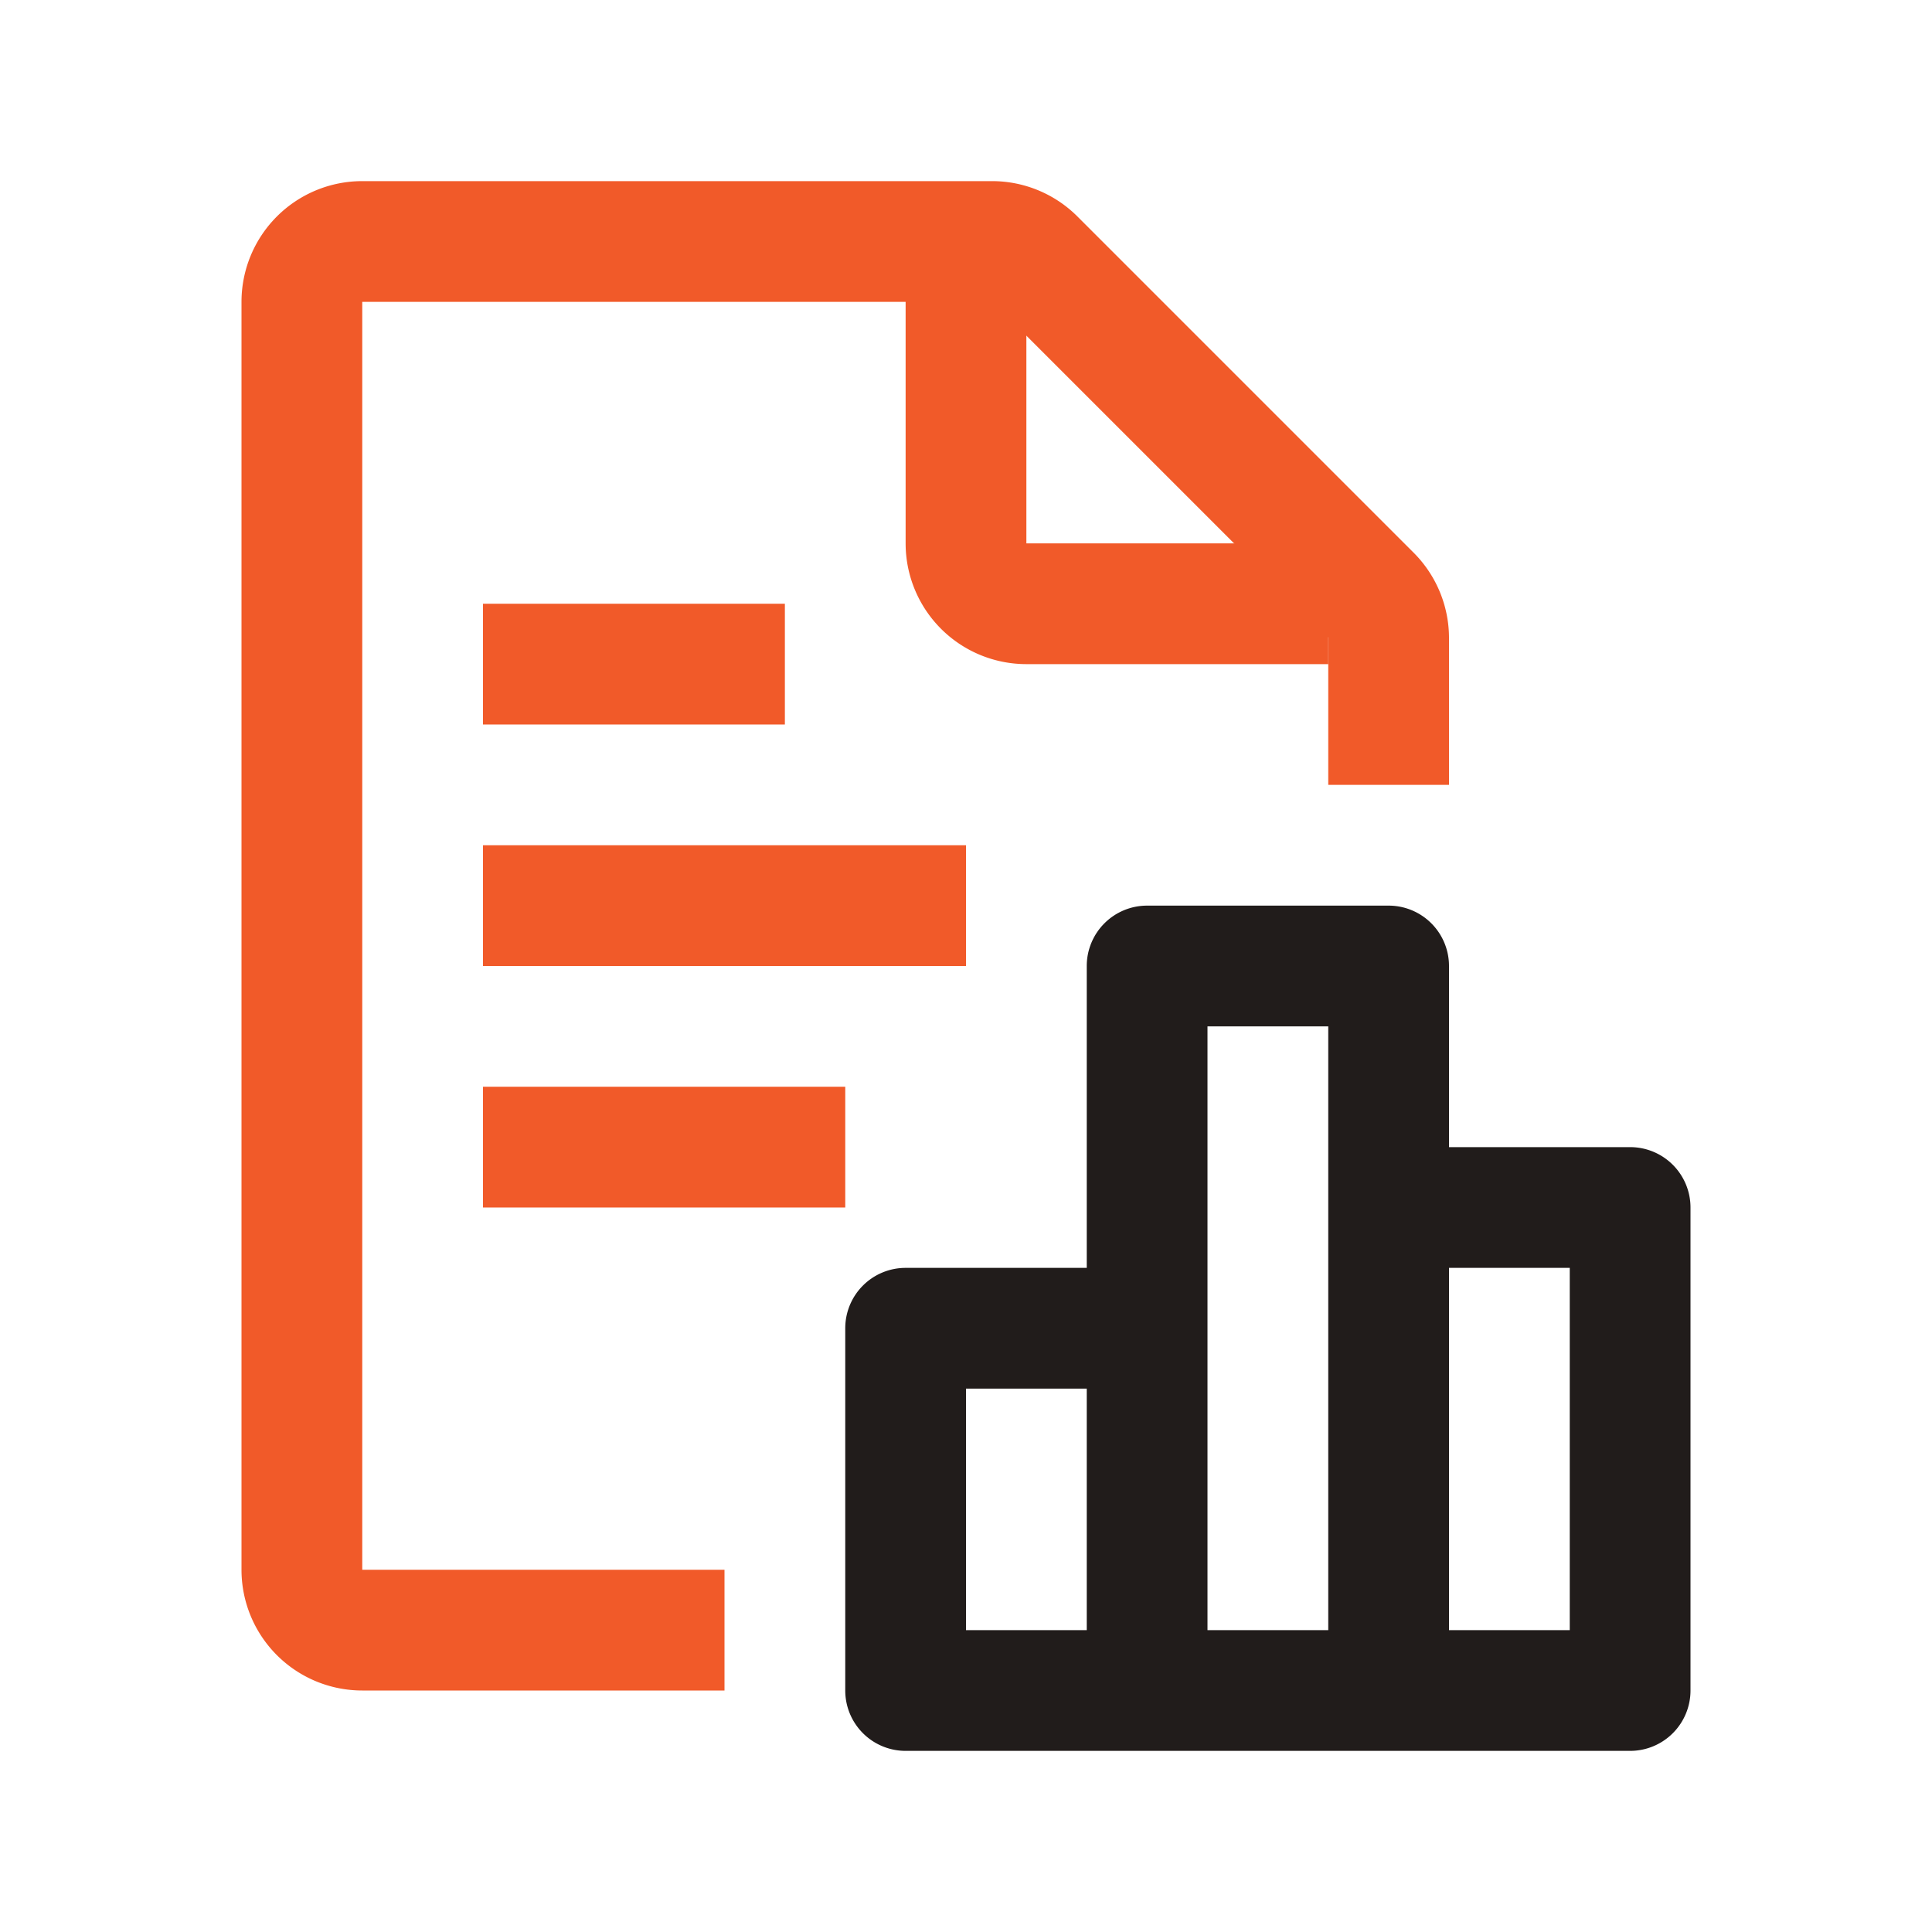<svg xmlns="http://www.w3.org/2000/svg" viewBox="0 0 32 32"><defs><style>.cls-1{fill:#f15a29;}.cls-2{fill:#211c1b;}</style></defs><g id="icons_copy" data-name="icons copy"><path class="cls-1" d="M12,28H6a2,2,0,0,1-2-2V5A2,2,0,0,1,6,3H16.44a2,2,0,0,1,1.41.59l5.56,5.56A2,2,0,0,1,24,10.56V13H22V10.56L16.44,5H6V26h6Z"/><path class="cls-1" d="M22,11H17a2,2,0,0,1-2-2V4h2V9h5Z"/><rect class="cls-1" x="8" y="10" width="5" height="2"/><rect class="cls-1" x="8" y="14" width="8" height="2"/><rect class="cls-1" x="8" y="18" width="6" height="2"/><path class="cls-2" d="M27,19H24V16a1,1,0,0,0-1-1H19a1,1,0,0,0-1,1v5H15a1,1,0,0,0-1,1v6a1,1,0,0,0,1,1H27a1,1,0,0,0,1-1V20A1,1,0,0,0,27,19ZM16,23h2v4H16Zm4-1V17h2V27H20Zm6,5H24V21h2Z"/></g></svg>